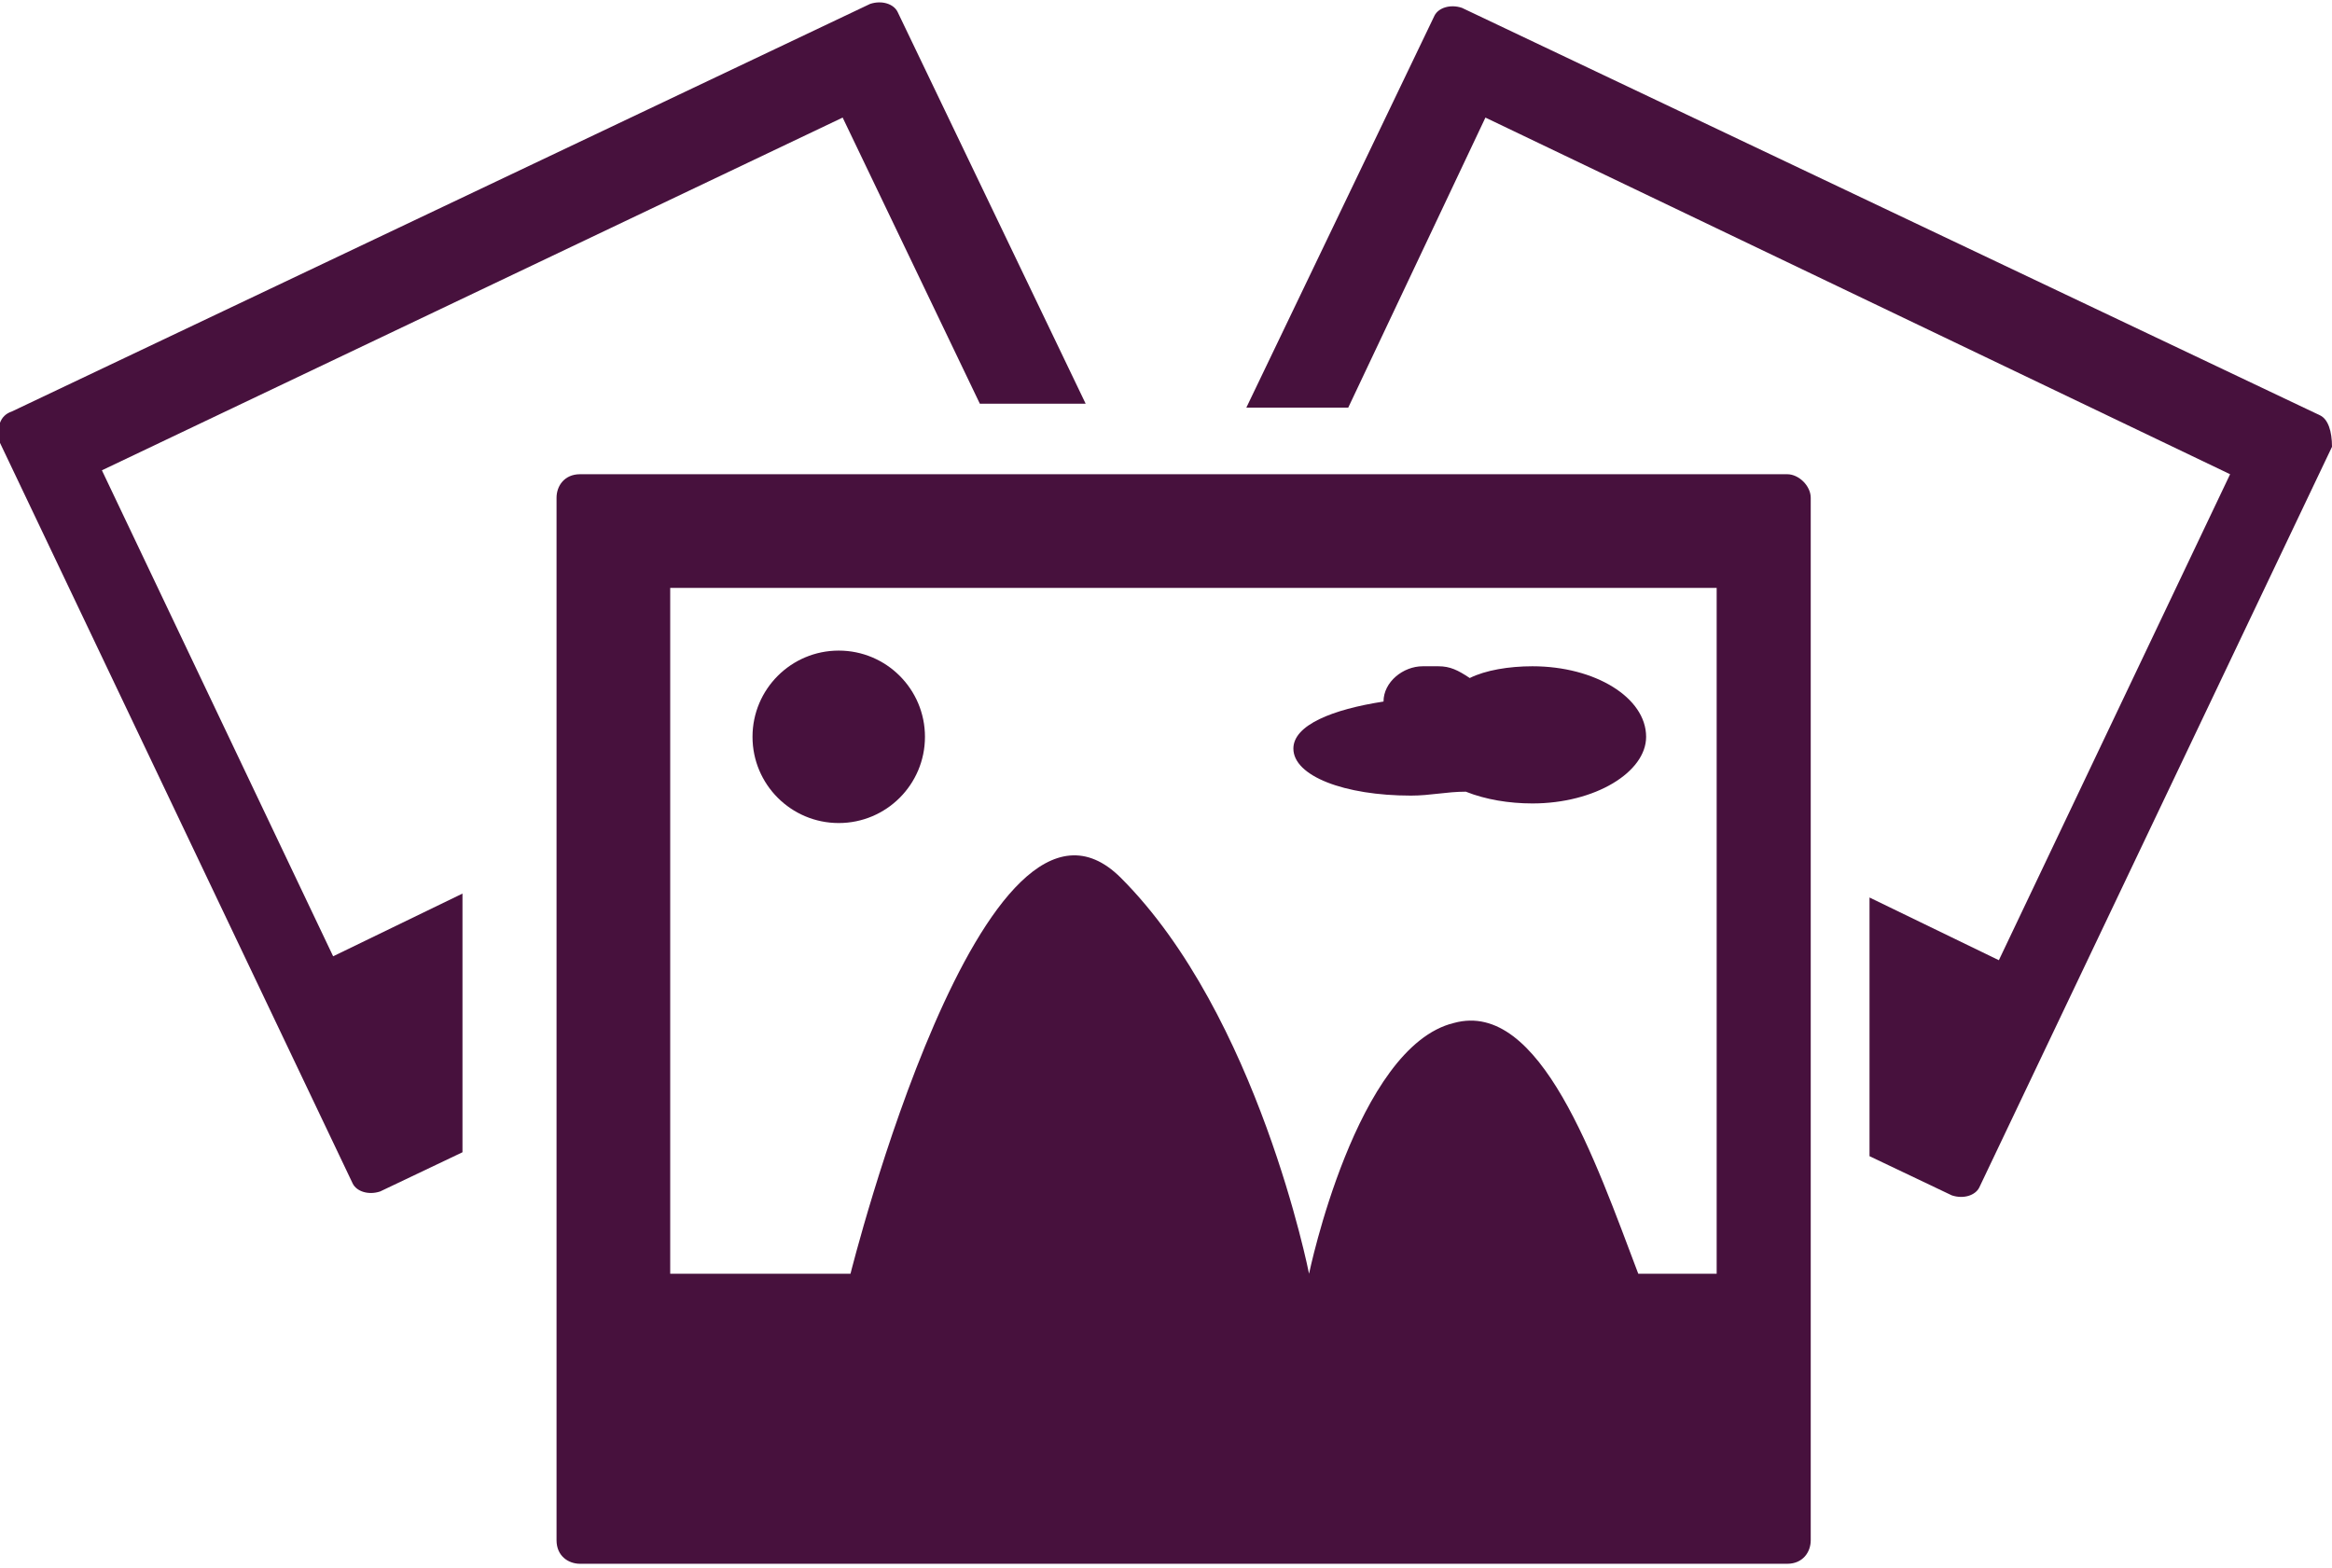 <?xml version="1.0" encoding="utf-8"?>
<!-- Generator: Adobe Illustrator 21.0.0, SVG Export Plug-In . SVG Version: 6.00 Build 0)  -->
<svg version="1.1" id="Layer_1" xmlns="http://www.w3.org/2000/svg" xmlns:xlink="http://www.w3.org/1999/xlink" x="0px" y="0px"
	 viewBox="0 0 59.5 40" xml:space="preserve">
<style type="text/css">
	.st0{fill:#FFFFFF;}
	.st1{opacity:0.75;fill:#FFFFFF;}
	.st2{opacity:0.35;}
	.st3{fill:#41479B;}
	.st4{fill:#F5F5F5;}
	.st5{fill:#E7343F;}
	.st6{fill:#DADADA;}
	.st7{fill:#73AF00;}
	.st8{fill:#F9F9FA;}
	.st9{fill:#FFD250;}
	.st10{fill:#00C3A0;}
	.st11{fill:#00AADC;}
	.st12{fill:#732D37;}
	.st13{fill:#AAD264;}
	.st14{fill:#874150;}
	.st15{fill:#783C46;}
	.st16{fill:#FFE15A;}
	.st17{fill:#FFB478;}
	.st18{fill:#9B4B5A;}
	.st19{fill:none;stroke:#FFE15A;stroke-width:6;stroke-linecap:round;stroke-linejoin:round;stroke-miterlimit:10;}
	.st20{fill:#FF4B55;}
	.st21{fill:#47113D;}
	.st22{fill:none;}
</style>
<g>
	<g>
		<g>
			<path class="st21" d="M59.2,10.6L37.3,0.2c-0.3-0.1-0.6,0-0.7,0.2l-4.8,10h2.6L37.9,3l19,9.1L51,24.5l-3.3-1.6v6.6l2.1,1
				c0.3,0.1,0.6,0,0.7-0.2l9-18.9C59.5,11,59.4,10.7,59.2,10.6z"/>
		</g>
		<g>
			<path class="st21" d="M0.3,10.5L22.2,0.1c0.3-0.1,0.6,0,0.7,0.2l4.8,10H25l-3.5-7.3L2.6,12l5.9,12.4l3.3-1.6v6.6l-2.1,1
				c-0.3,0.1-0.6,0-0.7-0.2l-9-18.9C-0.1,10.9,0,10.6,0.3,10.5z"/>
		</g>
		<g>
			<path class="st21" d="M45.6,12.1H14.8c-0.4,0-0.6,0.3-0.6,0.6v26.6c0,0.4,0.3,0.6,0.6,0.6h30.8c0.4,0,0.6-0.3,0.6-0.6V12.7
				C46.2,12.4,45.9,12.1,45.6,12.1z M43.8,32.5h-2c-1.1-2.9-2.5-7-4.7-6.4c-2.5,0.6-3.7,6.4-3.7,6.4s-1.3-6.6-4.8-10.1
				c-3.5-3.5-6.9,10.1-6.9,10.1h-4.6V15h26.7V32.5z"/>
		</g>
		<g>
			<circle class="st21" cx="21.4" cy="18.8" r="2.2"/>
		</g>
		<g>
			<path class="st21" d="M36,20.3c0.5,0,0.9-0.1,1.4-0.1c0.5,0.2,1.1,0.3,1.7,0.3c1.6,0,2.9-0.8,2.9-1.7c0-1-1.3-1.8-2.9-1.8
				c-0.6,0-1.2,0.1-1.6,0.3C37.2,17.1,37,17,36.7,17h-0.4c-0.5,0-1,0.4-1,0.9C34,18.1,33,18.5,33,19.1C33,19.8,34.3,20.3,36,20.3z"
				/>
		</g>
	</g>
</g>
</svg>

